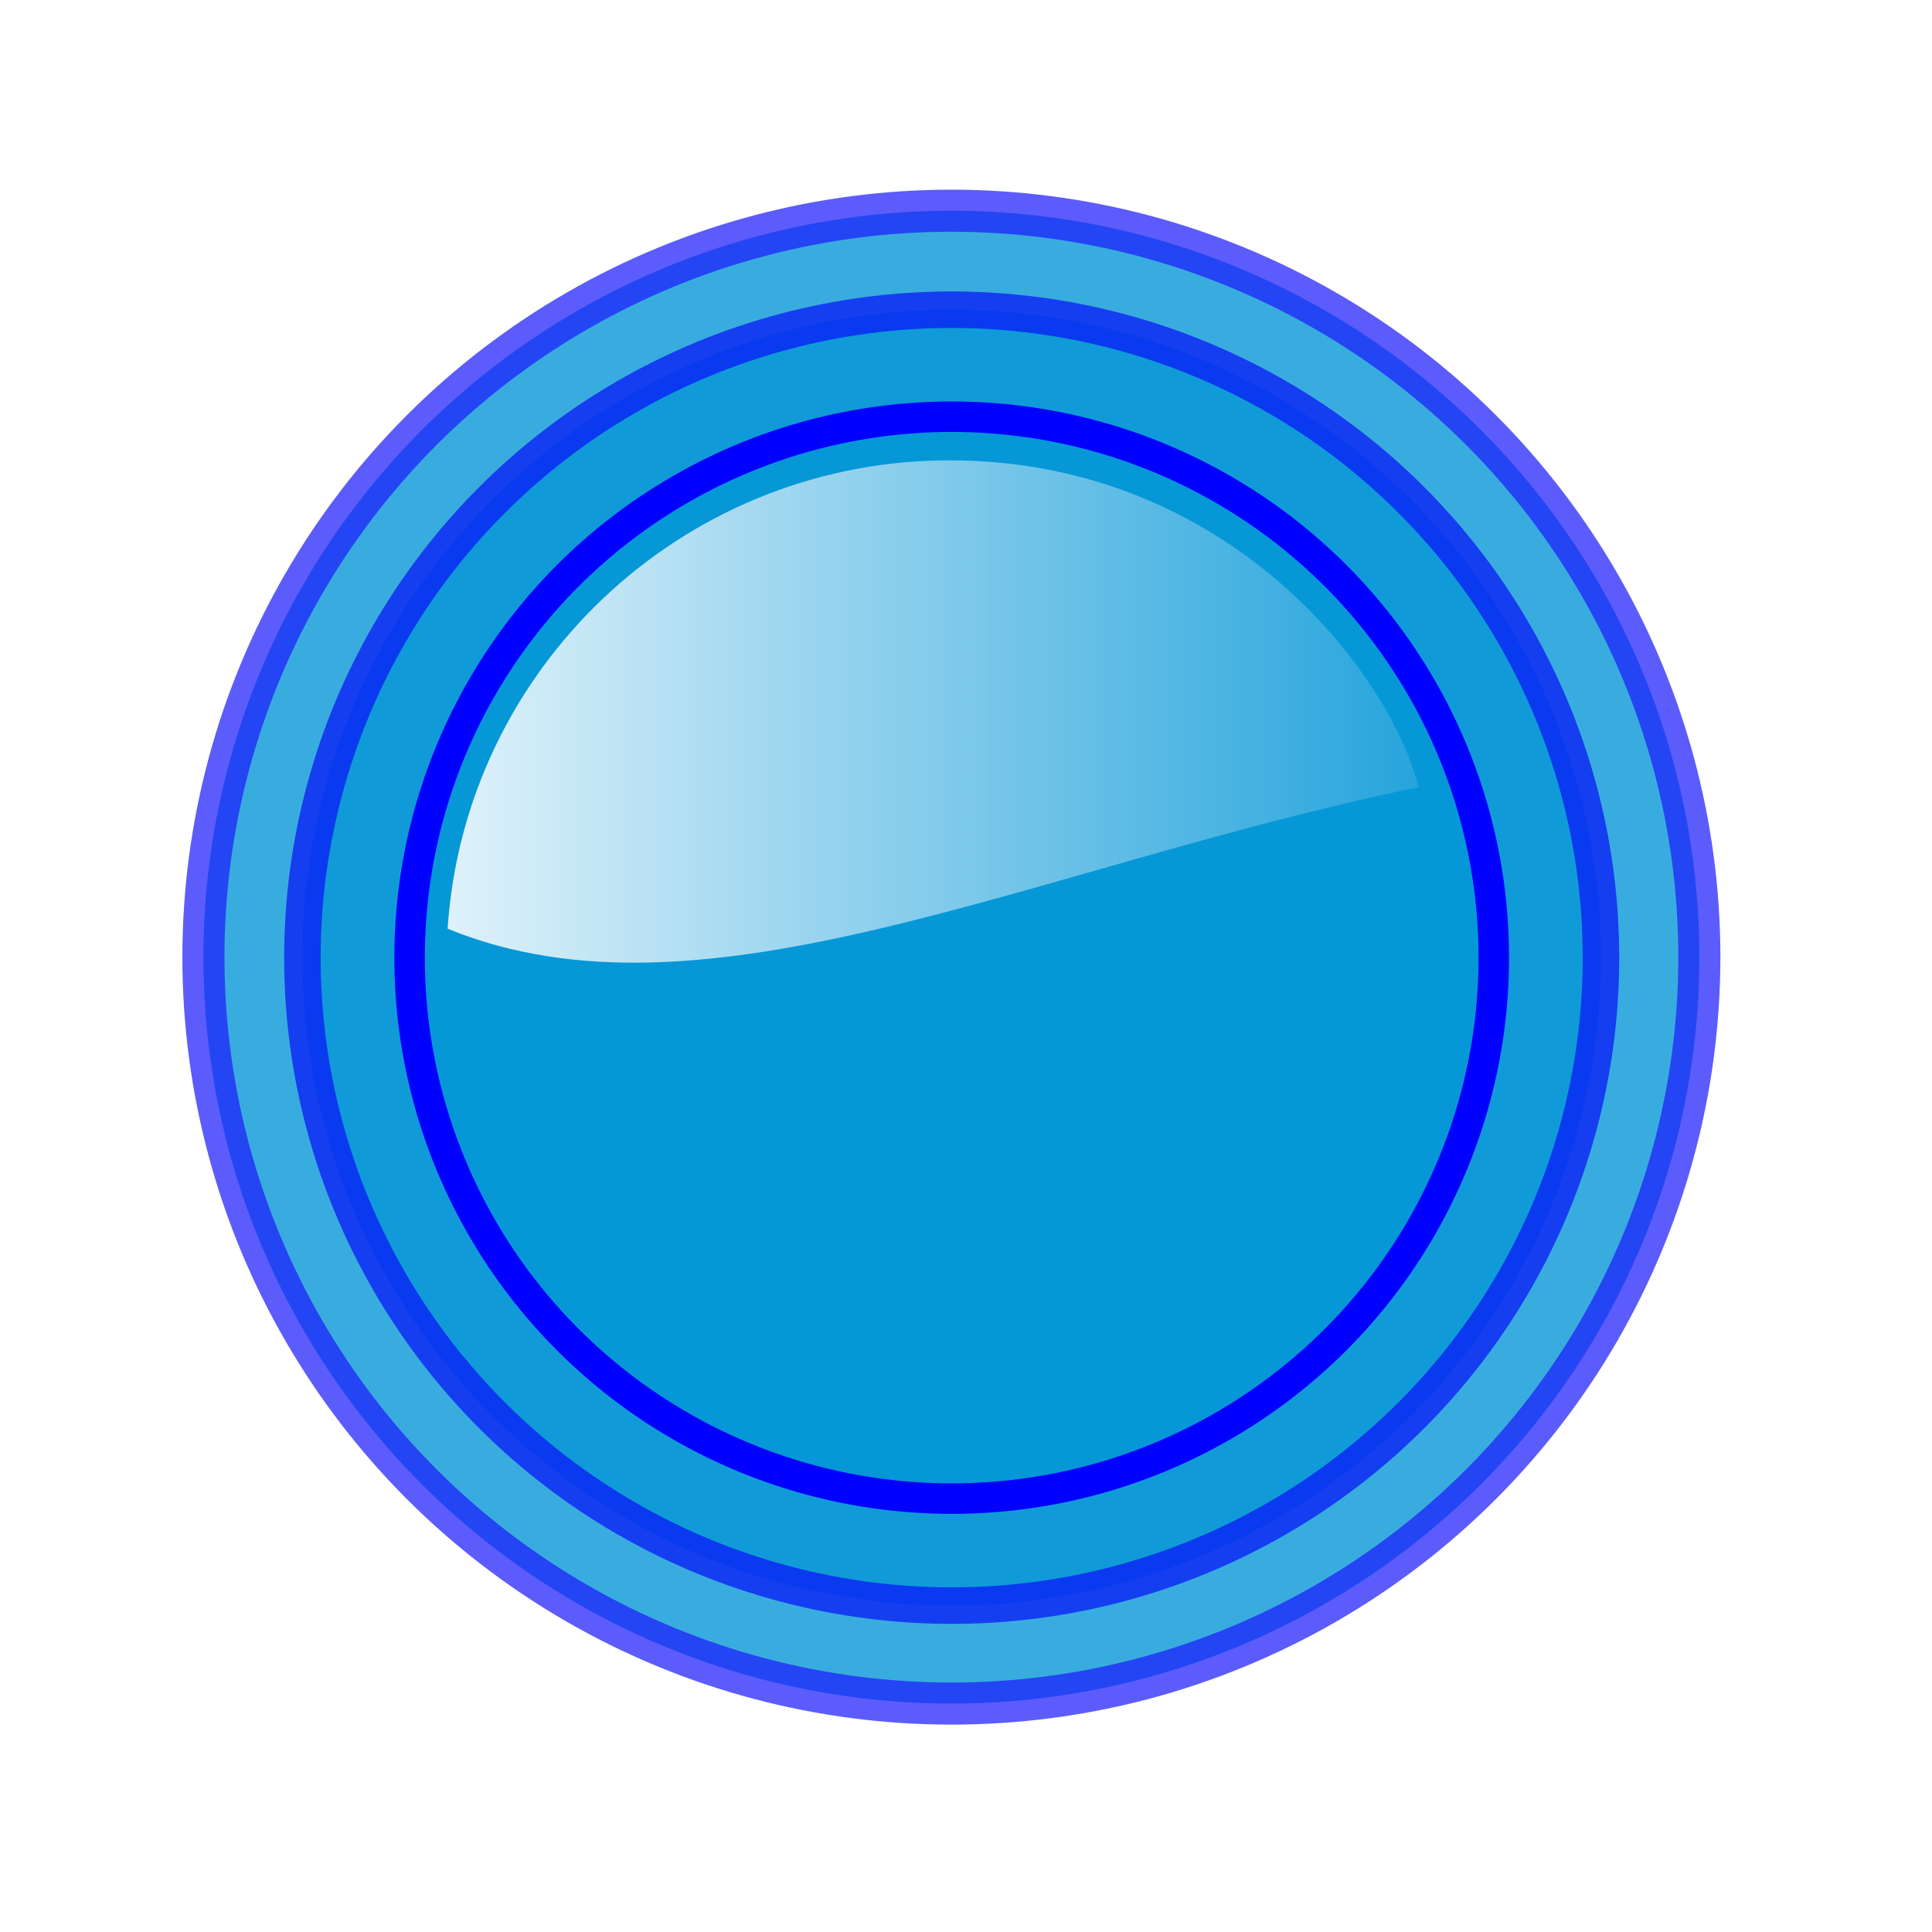 <?xml version="1.0" encoding="UTF-8" standalone="no"?>
<!-- Created with Inkscape (http://www.inkscape.org/) -->

<svg
   xmlns:dc="http://purl.org/dc/elements/1.1/"
   xmlns:cc="http://creativecommons.org/ns#"
   xmlns:rdf="http://www.w3.org/1999/02/22-rdf-syntax-ns#"
   xmlns:svg="http://www.w3.org/2000/svg"
   xmlns="http://www.w3.org/2000/svg"
   xmlns:xlink="http://www.w3.org/1999/xlink"
   xmlns:sodipodi="http://sodipodi.sourceforge.net/DTD/sodipodi-0.dtd"
   xmlns:inkscape="http://www.inkscape.org/namespaces/inkscape"
   inkscape:export-ydpi="90.000000"
   inkscape:export-xdpi="90.000000"
   inkscape:export-filename="/home/jimmac/Desktop/wi-fi.png"
   width="32"
   height="32"
   id="svg11300"
   sodipodi:version="0.32"
   inkscape:version="0.92.4 (unknown)"
   sodipodi:docname="plugin-blur.svg"
   inkscape:output_extension="org.inkscape.output.svg.inkscape"
   version="1.0">
  <defs
     id="defs3">
    <linearGradient
       inkscape:collect="always"
       id="linearGradient2175">
      <stop
         style="stop-color:#ffffff;stop-opacity:1;"
         offset="0"
         id="stop2171" />
      <stop
         style="stop-color:#ffffff;stop-opacity:0;"
         offset="1"
         id="stop2173" />
    </linearGradient>
    <linearGradient
       inkscape:collect="always"
       xlink:href="#linearGradient2175"
       id="linearGradient2179"
       x1="5.062"
       y1="11.759"
       x2="26.706"
       y2="11.759"
       gradientUnits="userSpaceOnUse"
       gradientTransform="translate(-0.429,0.026)" />
    <filter
       inkscape:collect="always"
       style="color-interpolation-filters:sRGB"
       id="filter999"
       x="-0.024"
       width="1.048"
       y="-0.024"
       height="1.048">
      <feGaussianBlur
         inkscape:collect="always"
         stdDeviation="0.215"
         id="feGaussianBlur1001" />
    </filter>
    <filter
       inkscape:collect="always"
       style="color-interpolation-filters:sRGB"
       id="filter999-7"
       x="-0.024"
       width="1.048"
       y="-0.024"
       height="1.048">
      <feGaussianBlur
         inkscape:collect="always"
         stdDeviation="0.215"
         id="feGaussianBlur1001-5" />
    </filter>
  </defs>
  <sodipodi:namedview
     stroke="#ef2929"
     fill="#eeeeec"
     id="base"
     pagecolor="#ffffff"
     bordercolor="#666666"
     borderopacity="0.255"
     inkscape:pageopacity="0.0"
     inkscape:pageshadow="2"
     inkscape:zoom="25.34375"
     inkscape:cx="16"
     inkscape:cy="16"
     inkscape:current-layer="layer1"
     showgrid="false"
     inkscape:grid-bbox="true"
     inkscape:document-units="px"
     inkscape:showpageshadow="false"
     inkscape:window-width="1920"
     inkscape:window-height="1036"
     inkscape:window-x="0"
     inkscape:window-y="0"
     showguides="true"
     inkscape:guide-bbox="true"
     inkscape:window-maximized="1" />
  <g
     id="layer1"
     inkscape:label="Layer 1"
     inkscape:groupmode="layer">
    <ellipse
       ry="10.732"
       rx="10.754"
       cy="26.081"
       cx="17.519"
       id="path2214-35-2-6-3"
       style="display:inline;overflow:visible;visibility:visible;opacity:0.89;fill:#0696d6;fill-opacity:1;stroke:#0000fb;stroke-width:0.605;stroke-linecap:square;stroke-linejoin:round;stroke-miterlimit:4;stroke-dasharray:none;stroke-dashoffset:0;stroke-opacity:0.804;marker:none;marker-start:none;marker-mid:none;marker-end:none;filter:url(#filter999-7)"
       transform="matrix(1.152,0,0,1.152,-4.424,-14.192)" />
    <ellipse
       ry="8.96"
       rx="8.979"
       cy="15.862"
       cx="15.763"
       id="path2214-35-2"
       style="display:inline;overflow:visible;visibility:visible;opacity:0.89;fill:#0696d6;fill-opacity:1;stroke:none;stroke-width:0.505;stroke-linecap:square;stroke-linejoin:round;stroke-miterlimit:4;stroke-dasharray:none;stroke-dashoffset:0;stroke-opacity:1;marker:none;marker-start:none;marker-mid:none;marker-end:none" />
    <ellipse
       ry="10.732"
       rx="10.754"
       cy="15.862"
       cx="15.763"
       id="path2214-35-2-6"
       style="display:inline;overflow:visible;visibility:visible;opacity:0.89;fill:#0696d6;fill-opacity:1;stroke:#0000fb;stroke-width:0.605;stroke-linecap:square;stroke-linejoin:round;stroke-miterlimit:4;stroke-dasharray:none;stroke-dashoffset:0;stroke-opacity:0.804;marker:none;marker-start:none;marker-mid:none;marker-end:none;filter:url(#filter999)" />
    <ellipse
       ry="8.96"
       rx="8.979"
       cy="15.862"
       cx="15.763"
       id="path2214-3-6-7"
       style="display:inline;overflow:visible;visibility:visible;opacity:1;fill:none;fill-opacity:1;stroke:#0000ff;stroke-width:0.505;stroke-linecap:square;stroke-linejoin:round;stroke-miterlimit:4;stroke-dasharray:none;stroke-dashoffset:0;stroke-opacity:1;marker:none;marker-start:none;marker-mid:none;marker-end:none" />
    <path
       inkscape:connector-curvature="0"
       style="display:inline;opacity:1;fill:url(#linearGradient2179);fill-opacity:1;fill-rule:evenodd;stroke:none;stroke-width:0.694"
       d="M 15.622,7.625 C 11.259,7.68 7.698,11.086 7.414,15.382 11.665,17.128 17.052,14.376 23.495,13.037 23.016,11.131 20.33,7.625 15.731,7.625 c -0.036,0 -0.073,-4.53e-4 -0.109,0 z"
       id="path2529"
       sodipodi:nodetypes="cccsc" />
  </g>
</svg>
